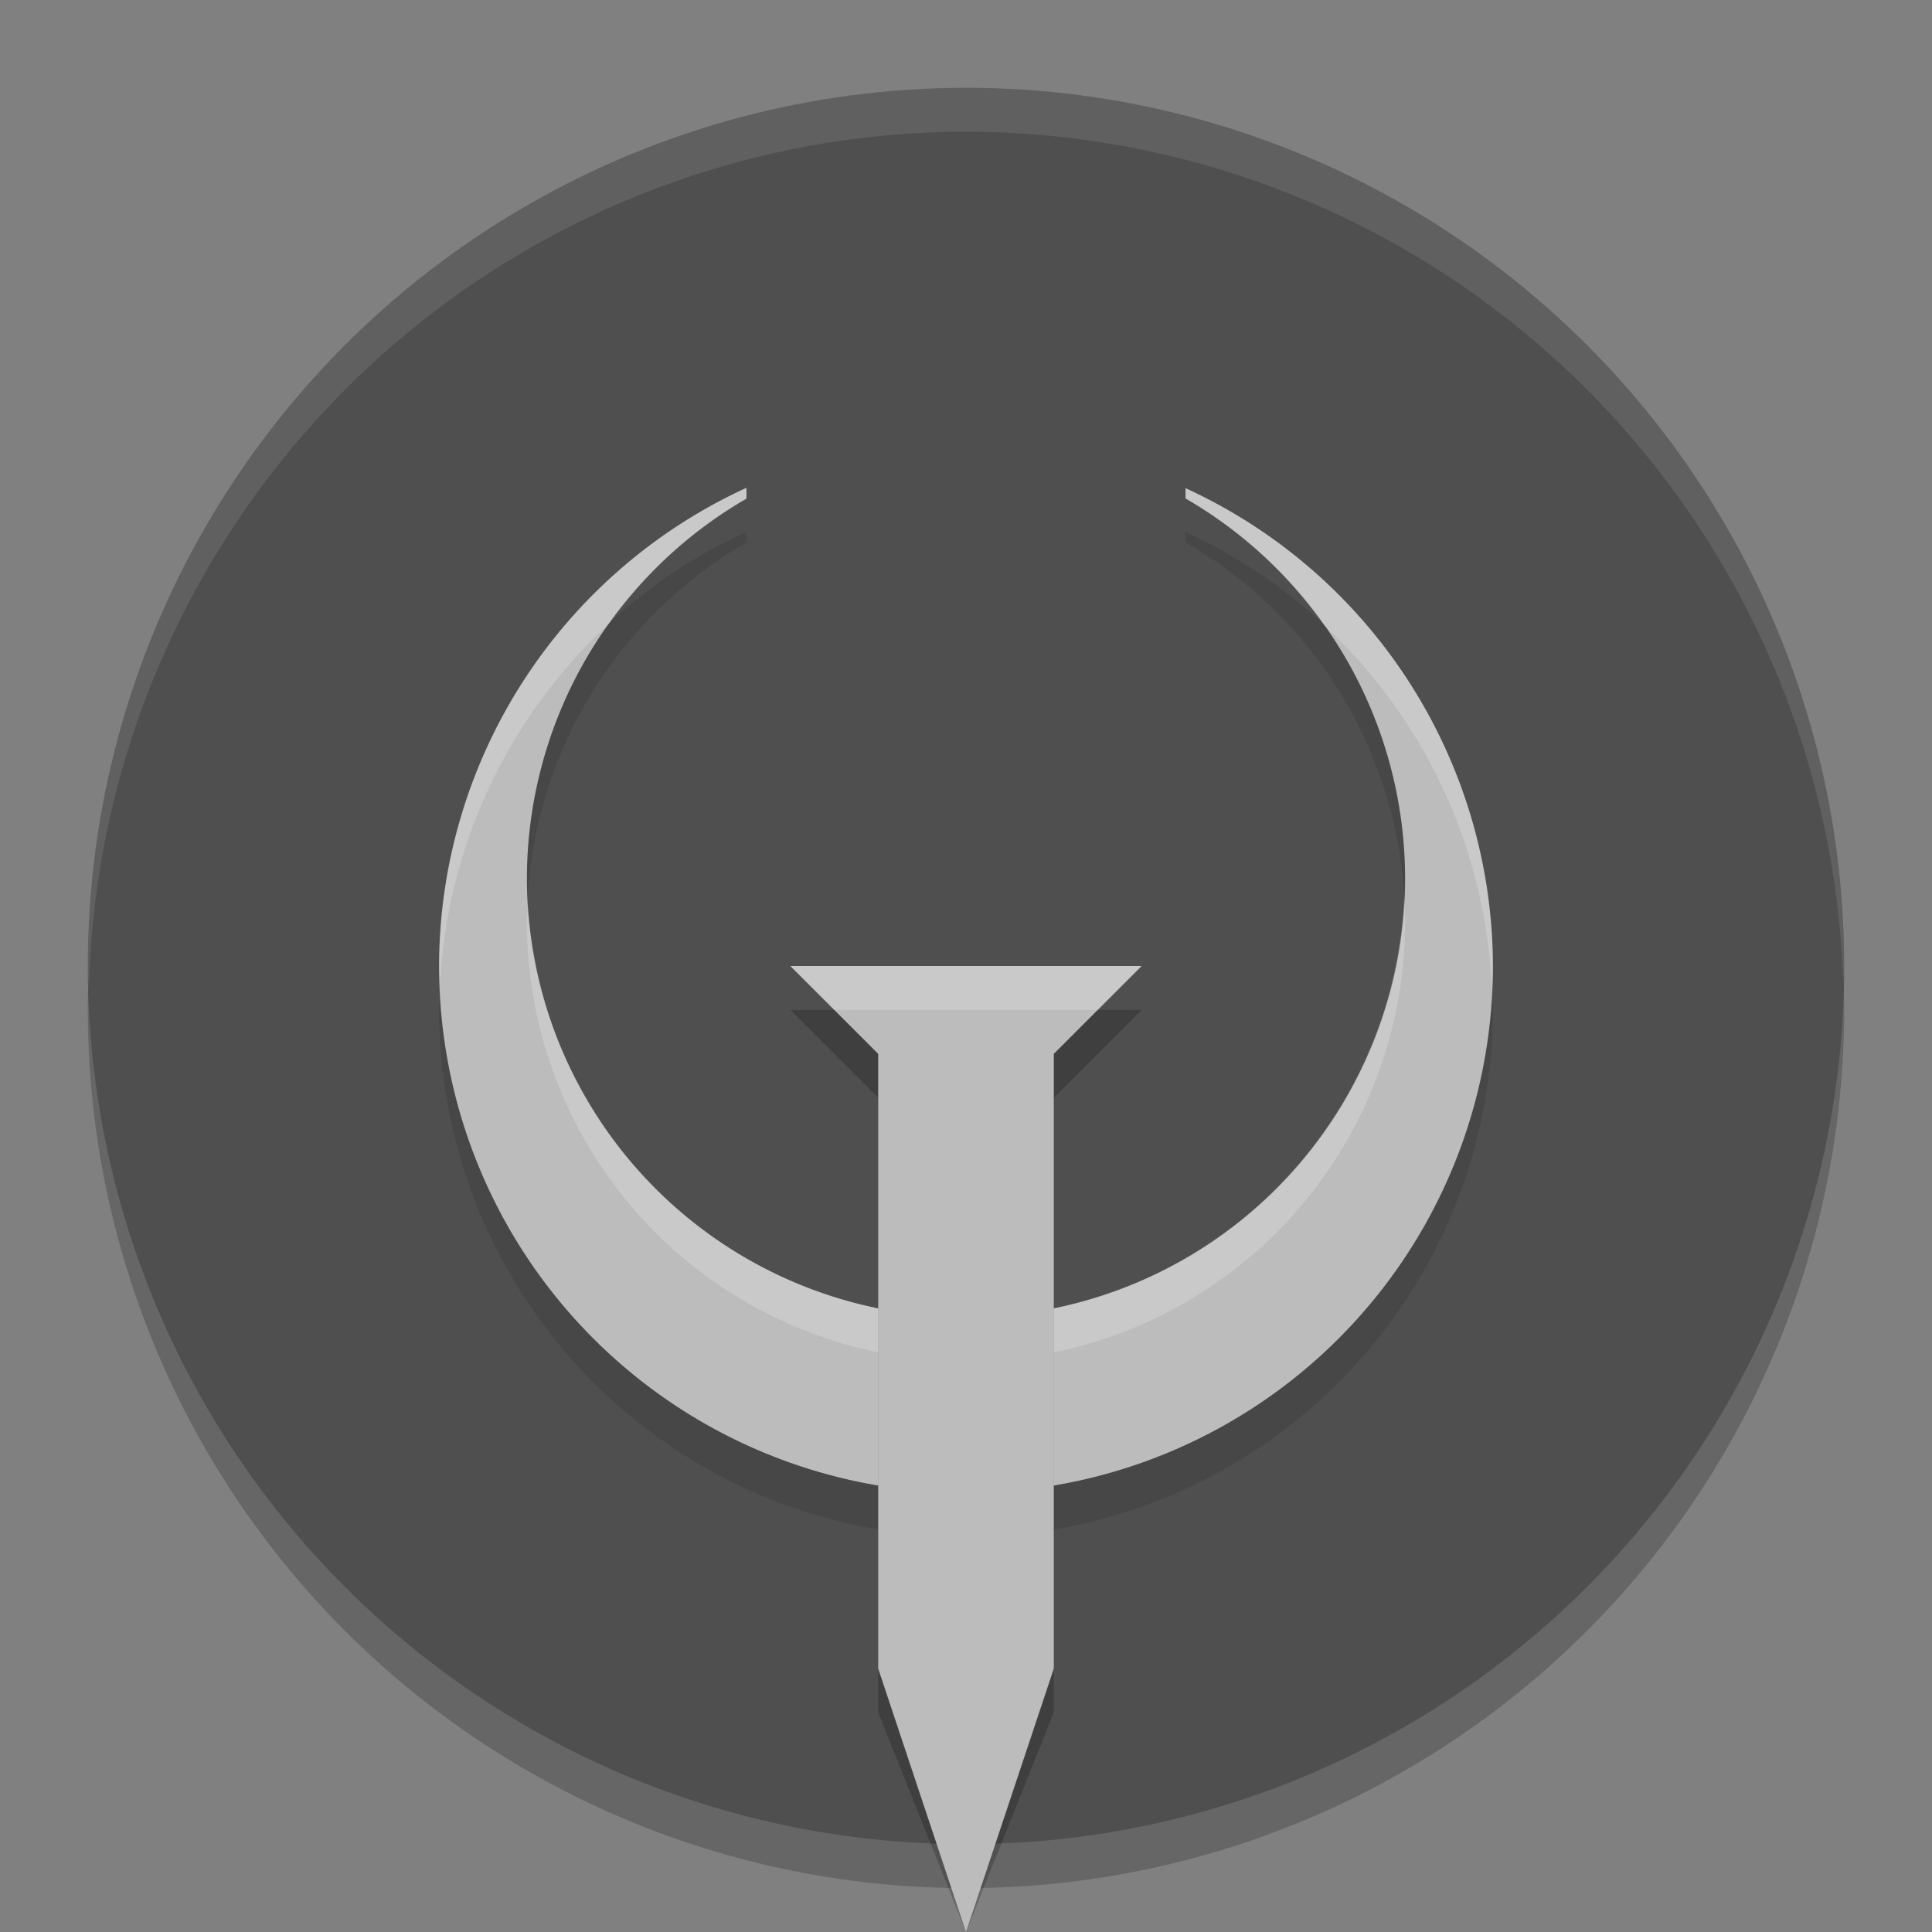 <svg xmlns="http://www.w3.org/2000/svg" width="22" height="22" version="1.1" viewBox="0 0 22 22">
 <rect x="0" y="0" width="22" height="22" fill="#808080" stroke="none"/>
 <circle style="opacity:0.2" cx="11" cy="11.5" r="10"/>
 <circle cx="11" cy="11" r="10" style="fill:#4f4f4f"/>
 <path d="M 8.5,6.055 A 6,6 0 0 0 5,11.5 a 6,6 0 0 0 6,6 6,6 0 0 0 6,-6 6,6 0 0 0 -3.5,-5.441 V 6.176 A 5,5 0 0 1 16,10.5 a 5,5 0 0 1 -5,5 5,5 0 0 1 -5,-5 5,5 0 0 1 2.5,-4.322 z" style="opacity:0.1"/>
 <path style="fill:#bcbcbc" d="M 8.5,5.555 A 6,6 0 0 0 5,11 6,6 0 0 0 11,17 6,6 0 0 0 17,11 6,6 0 0 0 13.5,5.559 V 5.676 A 5,5 0 0 1 16,10 5,5 0 0 1 11,15 5,5 0 0 1 6,10 5,5 0 0 1 8.5,5.678 Z"/>
 <path d="m 9,11.5 1,1 v 7 l 1,2.5 1,-2.5 v -7 l 1,-1 h -1 -2 z" style="opacity:0.2"/>
 <path style="opacity:0.2;fill:#ffffff" d="M 8.5,5.555 A 6,6 0 0 0 5,11 6,6 0 0 0 5.011,11.204 6,6 0 0 1 6.94,7.097 5,5 0 0 1 8.5,5.678 Z m 5,0.004 v 0.117 a 5,5 0 0 1 1.572,1.438 6,6 0 0 1 1.917,4.187 A 6,6 0 0 0 17,11 6,6 0 0 0 13.5,5.559 Z m 2.489,4.657 A 5,5 0 0 1 11,15 5,5 0 0 1 6.011,10.293 5,5 0 0 0 6,10.5 a 5,5 0 0 0 5,5 5,5 0 0 0 5,-5 5,5 0 0 0 -0.011,-0.284 z"/>
 <path style="fill:#bcbcbc" d="m 9,11 1,1 v 7 l 1,3 1,-3 v -7 l 1,-1 h -1 -2 z"/>
 <path style="opacity:0.1;fill:#ffffff" d="M 11,1 A 10,10 0 0 0 1,11 10,10 0 0 0 1.011,11.291 10,10 0 0 1 11,1.5 10,10 0 0 1 20.989,11.209 10,10 0 0 0 21,11 10,10 0 0 0 11,1 Z"/>
 <path style="opacity:0.2;fill:#ffffff" d="m 9,11 0.5,0.5 h 0.5 2 0.5 L 13,11 h -1 -2 z"/>
</svg>
